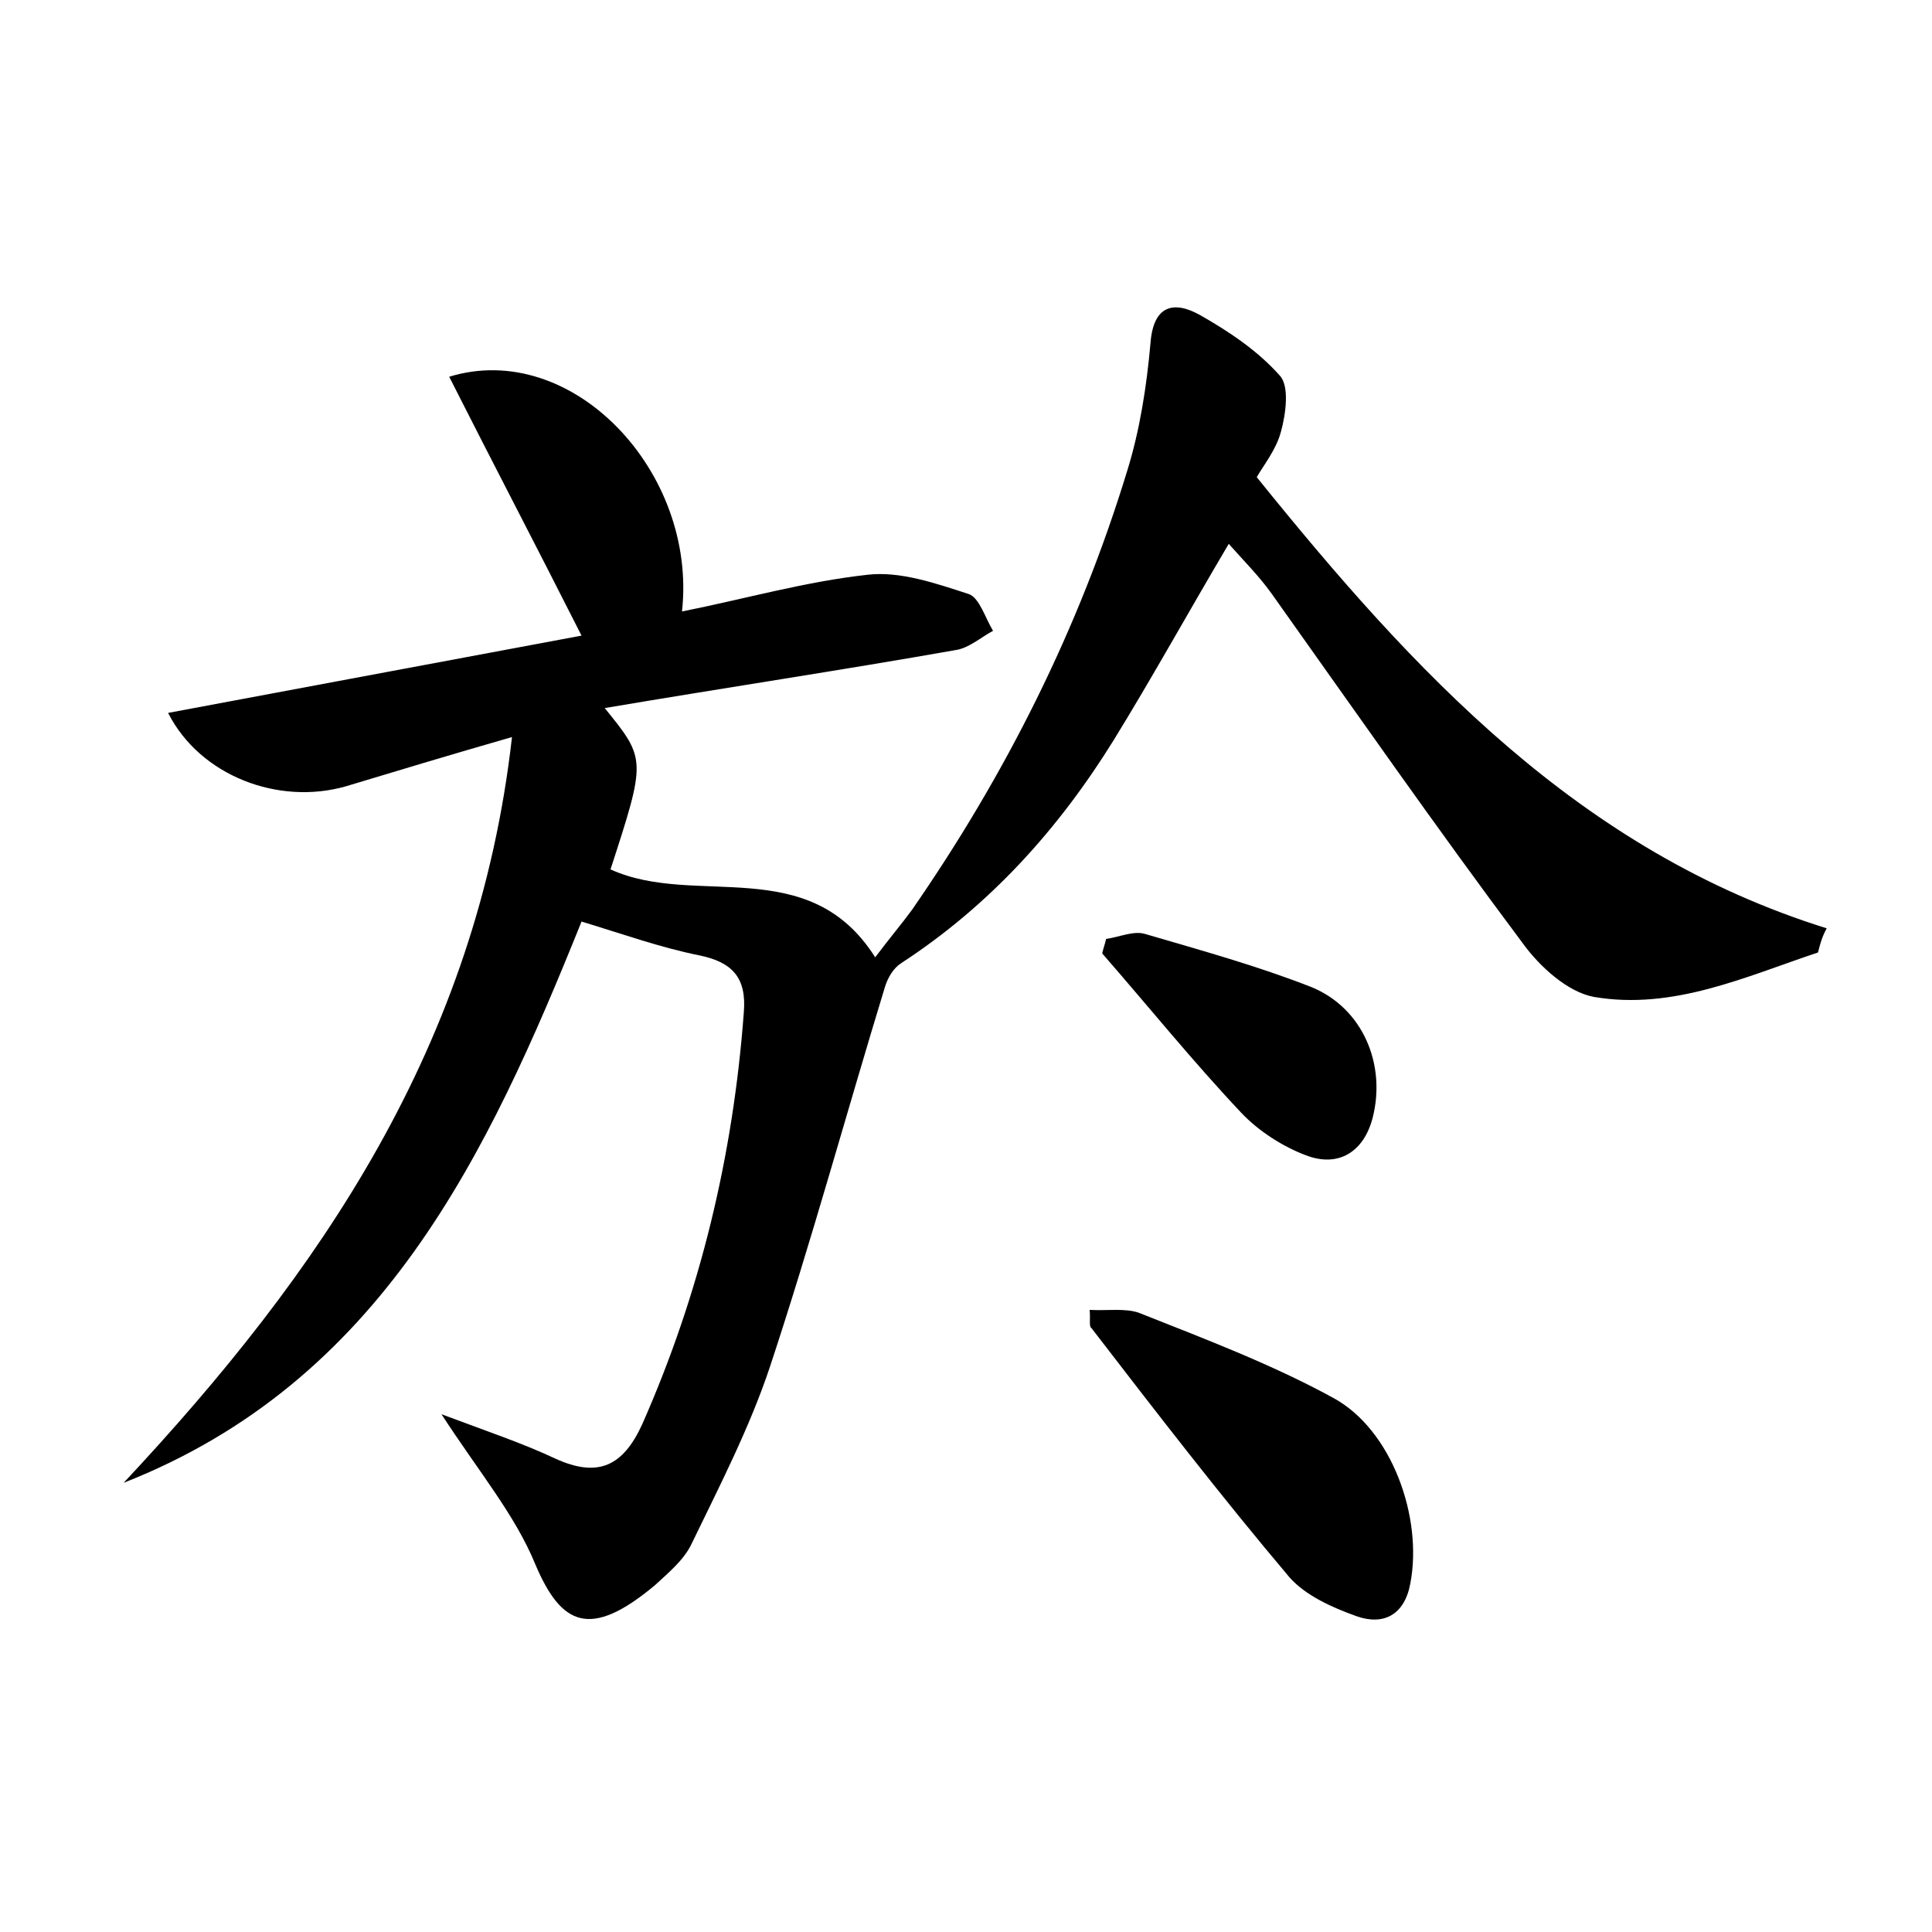 <?xml version="1.0" encoding="utf-8"?>
<!-- Generator: Adobe Illustrator 22.0.0, SVG Export Plug-In . SVG Version: 6.00 Build 0)  -->
<svg version="1.1" id="图层_1" xmlns="http://www.w3.org/2000/svg" xmlns:xlink="http://www.w3.org/1999/xlink" x="0px" y="0px"
	 viewBox="0 0 200 200" style="enable-background:new 0 0 200 200;" xml:space="preserve">
<style type="text/css">
	.st1{fill:#010000;}
	.st4{fill:#fbfafc;}
</style>
<g>
	
	<path d="M188.2,98.6c-7.5,2.5-15,6-23.2,4.6c-2.7-0.5-5.6-3.1-7.4-5.6c-8.9-11.9-17.4-24.1-26-36.2c-1.3-1.8-2.8-3.3-4.4-5.1
		c-4.2,7.1-7.9,13.8-11.9,20.3c-5.7,9.2-12.8,17.1-22,23.1c-0.8,0.5-1.4,1.5-1.7,2.5c-4,13.1-7.6,26.3-11.9,39.3
		c-2.1,6.3-5.2,12.3-8.1,18.3c-0.8,1.7-2.4,3-3.8,4.3c-6.7,5.6-9.7,4.2-12.4-2.2c-2.1-5.1-5.8-9.5-9.7-15.5c4.8,1.8,8.4,3,11.8,4.6
		c4.4,2,7,0.8,9-3.6c6-13.6,9.4-27.8,10.5-42.6c0.3-3.6-1.2-5.2-4.6-5.9c-4-0.8-7.9-2.2-12.2-3.5c-9.7,24.1-20.7,47.6-47.4,58.1
		c20.3-21.7,36.6-45.3,40.2-77.2c-6.6,1.9-11.9,3.5-17.2,5.1c-7,2-15.1-1.1-18.4-7.6c14.5-2.7,28.8-5.4,42.8-8
		C55.5,56.5,51,47.9,46.5,39c12.7-3.9,25.7,9.8,24.1,24.3c6.5-1.3,12.8-3.1,19.2-3.8c3.4-0.4,7.1,0.9,10.5,2
		c1.1,0.4,1.7,2.5,2.5,3.8c-1.3,0.7-2.5,1.8-3.9,2c-11.9,2.1-23.9,3.9-36.3,6c4.3,5.3,4.3,5.3,0.6,16.7c8.8,4,20.5-1.8,27.4,9.1
		c1.5-2,2.7-3.4,3.8-4.9c9.7-14,17.3-29.1,22.3-45.5c1.3-4.2,2-8.7,2.4-13.2c0.3-3.9,2.4-4.4,5.1-2.9c3,1.7,6,3.7,8.3,6.3
		c1,1.1,0.6,4,0.1,5.8c-0.5,1.9-1.9,3.6-2.5,4.7c16.3,20.2,33.4,38.7,59,46.7C188.6,97,188.4,97.8,188.2,98.6z"/>
	<path d="M112.8,135.6c1.8,0.1,3.7-0.2,5.1,0.3c6.8,2.7,13.7,5.3,20.1,8.8c6.1,3.3,9.3,12.4,8,19.2c-0.6,3.3-2.8,4.4-5.6,3.4
		c-2.5-0.9-5.2-2.1-6.9-4c-7.1-8.4-13.8-17.1-20.5-25.8C112.7,137.3,112.9,136.7,112.8,135.6z"/>
	<path d="M114.5,97.2c1.4-0.2,2.9-0.9,4.1-0.5c5.8,1.7,11.6,3.3,17.2,5.5c5.3,2.2,7.7,8,6.3,13.5c-0.9,3.5-3.5,5.2-6.9,3.9
		c-2.4-0.9-4.9-2.5-6.7-4.4c-5-5.3-9.6-11-14.4-16.5C114.2,98.2,114.4,97.7,114.5,97.2z"/>
</g>
</svg>
